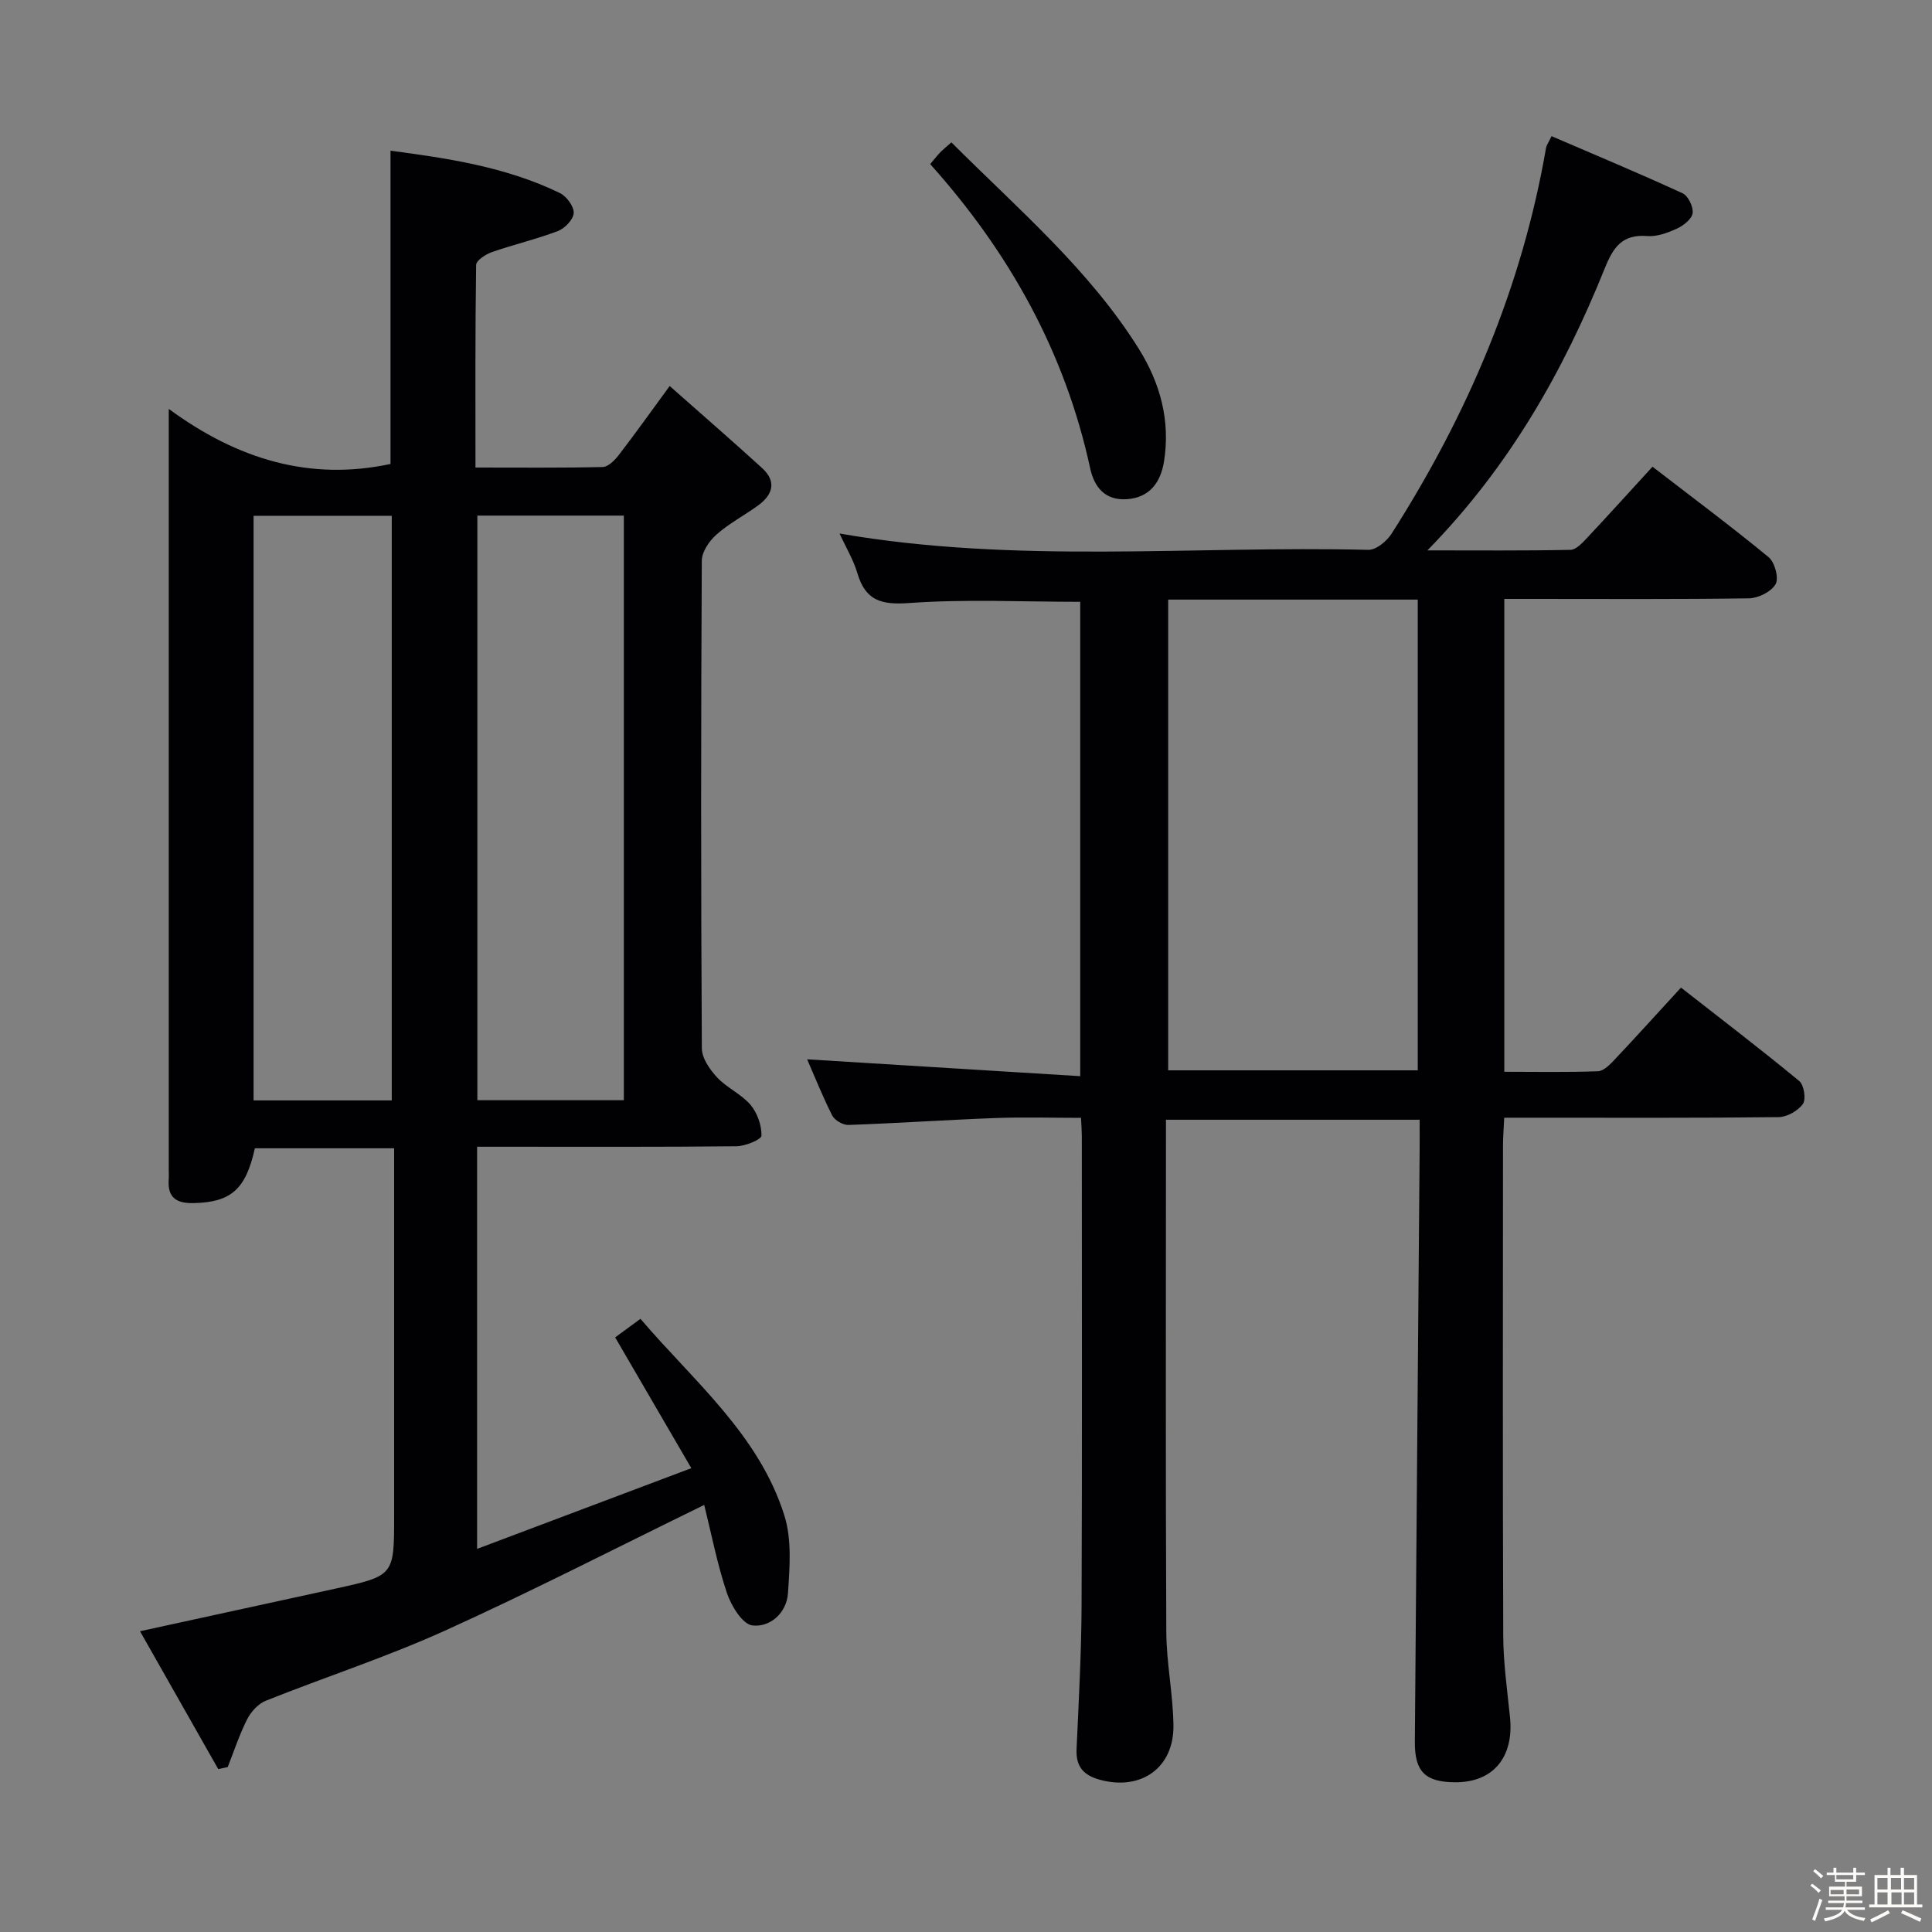 <svg enable-background="new 0 0 400 400" viewBox="0 0 400 400" xmlns="http://www.w3.org/2000/svg"><rect x="0" y="0" width="400" height="400" fill="#808080" stroke="none"/><path d="m374.8 390.4.4-.4c.7.5 1.3 1 1.8 1.4l-.5.5c-.5-.6-1.1-1.1-1.7-1.5zm1 7.3-.6-.3c.5-1.4 1.1-2.8 1.5-4.3.2.1.4.2.6.3-.5 1.3-1 2.8-1.5 4.3zm-.4-10.3.4-.4c.4.3 1 .8 1.7 1.4l-.5.5c-.4-.5-1-1-1.6-1.5zm2.5.3h1.7v-1h.6v1h3.5v-1h.6v1h1.8v.5h-1.8v1.4h-2v1h3.2v2h-3.2v.9h3.3v.5h-3.4c0 .3-.1.6-.1.9h4v.5h-3.7c.7.9 1.9 1.5 3.8 1.7-.1.2-.2.4-.3.6-2.1-.4-3.5-1.1-4-2.1-.4 1-1.8 1.7-4 2.2-.1-.2-.2-.4-.3-.6 2.1-.4 3.4-1 3.8-1.8h-3.4v-.5h3.6c.1-.3.1-.6.2-.9h-3.3v-.5h3.4c0-.3 0-.6 0-.9h-3.2v-2h3.3v-1h-2.1v-1.4h-1.7v-.5zm1.1 3.5v1h2.7c0-.3 0-.4 0-.4 0-.1 0-.2 0-.2 0-.1 0-.2 0-.3h-2.7zm1.2-3v.9h3.5v-.9zm4.7 3h-2.6v.6.4h2.6z" fill="#fcfbfa"/><path d="m393.6 386.7h.6v1.5h2.7v6.1h1.1v.6h-11v-.6h1.1v-6.1h2.7v-1.5h.6v1.5h2.1v-1.5zm-2.7 8.8.4.6c-1.2.6-2.5 1.3-3.8 1.9-.1-.2-.2-.4-.3-.6 1.2-.6 2.5-1.2 3.7-1.9zm-2.2-6.7v2.4h2.1v-2.4zm0 3v2.5h2.1v-2.5zm2.8-3v2.4h2.1v-2.4zm.1 3v2.5h2.1v-2.5h-2.2zm5.9 6.1c-1.4-.7-2.7-1.3-3.9-1.8l.3-.6c1.5.6 2.7 1.2 3.9 1.7zm-1.2-9.1h-2.1v2.4h2.1zm-2.1 3v2.5h2.1v-2.5z" fill="#fcfbfa"/><g fill="#010104"><path d="m167.11 219.32c18.84 1.16 37.48 2.31 56.54 3.49 0-33.58 0-65.95 0-98.21-11.9 0-23.71-.59-35.42.25-5.81.42-9.04-.51-10.72-6.18-.82-2.78-2.38-5.35-3.69-8.21 36.64 6.35 73.14 2.49 109.48 3.38 1.6.04 3.81-1.78 4.8-3.33 15.71-24.61 27.02-51.02 32-79.94.08-.46.41-.88 1.13-2.38 9.06 3.9 18.16 7.7 27.12 11.82 1.16.53 2.26 2.8 2.09 4.11-.15 1.21-1.87 2.57-3.21 3.19-1.92.88-4.18 1.73-6.21 1.56-5.15-.41-7.02 2.33-8.76 6.66-8.57 21.27-19.7 41.02-36.73 58.42 10.55 0 20.1.09 29.64-.11 1.18-.03 2.47-1.48 3.45-2.51 4.43-4.72 8.77-9.53 13.51-14.7 8.15 6.28 16.26 12.32 24.05 18.73 1.27 1.05 2.15 4.33 1.44 5.58-.88 1.56-3.58 2.91-5.52 2.94-15 .22-30 .12-45 .12-1.79 0-3.59 0-5.65 0v97.9c6.55 0 12.98.13 19.4-.11 1.2-.05 2.51-1.42 3.48-2.45 4.45-4.72 8.8-9.53 13.7-14.87 8.19 6.41 16.46 12.72 24.48 19.34.99.81 1.45 3.77.76 4.75-1.01 1.42-3.28 2.71-5.02 2.73-16.83.2-33.66.12-50.48.12-1.97 0-3.93 0-6.34 0-.1 2.25-.25 4.02-.25 5.78-.01 33.82-.08 67.65.05 101.47.02 5.63.83 11.27 1.4 16.89.84 8.28-3.5 13.49-11.35 13.45-6.19-.03-8.4-2.18-8.35-8.39.31-40.8.66-81.6.99-122.4.02-1.99 0-3.98 0-6.38-17.48 0-34.67 0-52.52 0v5.52c0 33.49-.09 66.98.07 100.47.03 6.45 1.39 12.9 1.48 19.36.13 8.82-6.68 13.6-15.16 11.32-3.42-.92-5.06-2.7-4.9-6.35.45-9.97 1-19.95 1.04-29.93.13-32.32.05-64.65.05-96.97 0-.99-.08-1.98-.17-3.81-5.96 0-11.88-.18-17.78.04-10.12.38-20.24 1.07-30.36 1.43-1.13.04-2.86-.96-3.37-1.96-2.01-3.98-3.66-8.13-5.19-11.63zm74.75-95.18v97.46h51.67c0-32.69 0-65.05 0-97.46-17.38 0-34.35 0-51.67 0z"/><path d="m145.8 311.58c-18.44 9-35.87 17.97-53.7 26.04-12.07 5.46-24.75 9.58-37.07 14.5-1.56.62-3.05 2.26-3.84 3.8-1.61 3.17-2.73 6.6-4.04 9.93-.66.14-1.31.28-1.97.42-5.35-9.42-10.69-18.84-16.19-28.54 13.92-3.03 27.12-5.9 40.32-8.79 12.29-2.69 12.29-2.7 12.29-15.05 0-23.33 0-46.65 0-69.98 0-1.95 0-3.91 0-6.17-10.02 0-19.43 0-28.83 0-1.89 8.51-4.92 11.15-12.62 11.35-3.45.09-5.5-1.01-5.22-4.83.05-.66.01-1.33.01-2 0-50.49 0-100.97 0-151.46 0-1.49 0-2.98 0-6.14 14.28 10.49 29.25 14.96 45.91 11.4 0-21.22 0-42.77 0-64.86 11.62 1.54 23.8 3.3 35.07 8.77 1.38.67 2.91 2.75 2.86 4.12-.04 1.31-1.81 3.18-3.24 3.73-4.47 1.71-9.18 2.8-13.71 4.38-1.28.45-3.23 1.72-3.25 2.64-.21 13.79-.14 27.57-.14 41.96 9.15 0 17.75.09 26.35-.11 1.14-.03 2.49-1.41 3.32-2.48 3.34-4.33 6.51-8.79 10.54-14.29 6.6 5.84 12.93 11.33 19.12 16.97 3.11 2.84 2.21 5.58-.88 7.81-2.83 2.04-5.98 3.69-8.57 5.99-1.48 1.31-3.01 3.56-3.02 5.39-.18 33.66-.19 67.31.01 100.97.01 2.04 1.65 4.4 3.16 6.02 2.02 2.16 5.01 3.44 6.91 5.67 1.41 1.66 2.31 4.23 2.28 6.39-.01.78-3.33 2.17-5.16 2.19-15.99.17-31.99.1-47.98.1-1.79 0-3.59 0-5.74 0v83.26c14.82-5.59 28.99-10.93 44.35-16.71-5.51-9.46-10.55-18.12-15.77-27.08 1.38-1.01 3.1-2.27 5.24-3.84 11.04 12.94 24.52 23.94 29.8 40.73 1.56 4.97 1.1 10.74.74 16.09-.27 4.03-3.66 7.1-7.37 6.66-2.04-.24-4.38-4.06-5.27-6.71-2.03-6.08-3.25-12.41-4.7-18.24zm-16.64-83.79c0-40.61 0-80.8 0-121.04-10.35 0-20.26 0-30.33 0v121.04zm-48.05.04c0-40.51 0-80.81 0-121.04-9.91 0-19.33 0-28.61 0v121.04z"/><path d="m196.97 29.47c13.87 13.87 28.51 26.3 38.79 42.72 4.45 7.11 6.58 14.91 5.24 23.33-.68 4.26-2.9 7.5-7.69 7.83-4.49.31-6.75-2.46-7.6-6.39-5.19-23.97-16.69-44.64-33.12-62.98.76-.91 1.35-1.67 2-2.36.57-.6 1.23-1.11 2.38-2.15z"/></g></svg>